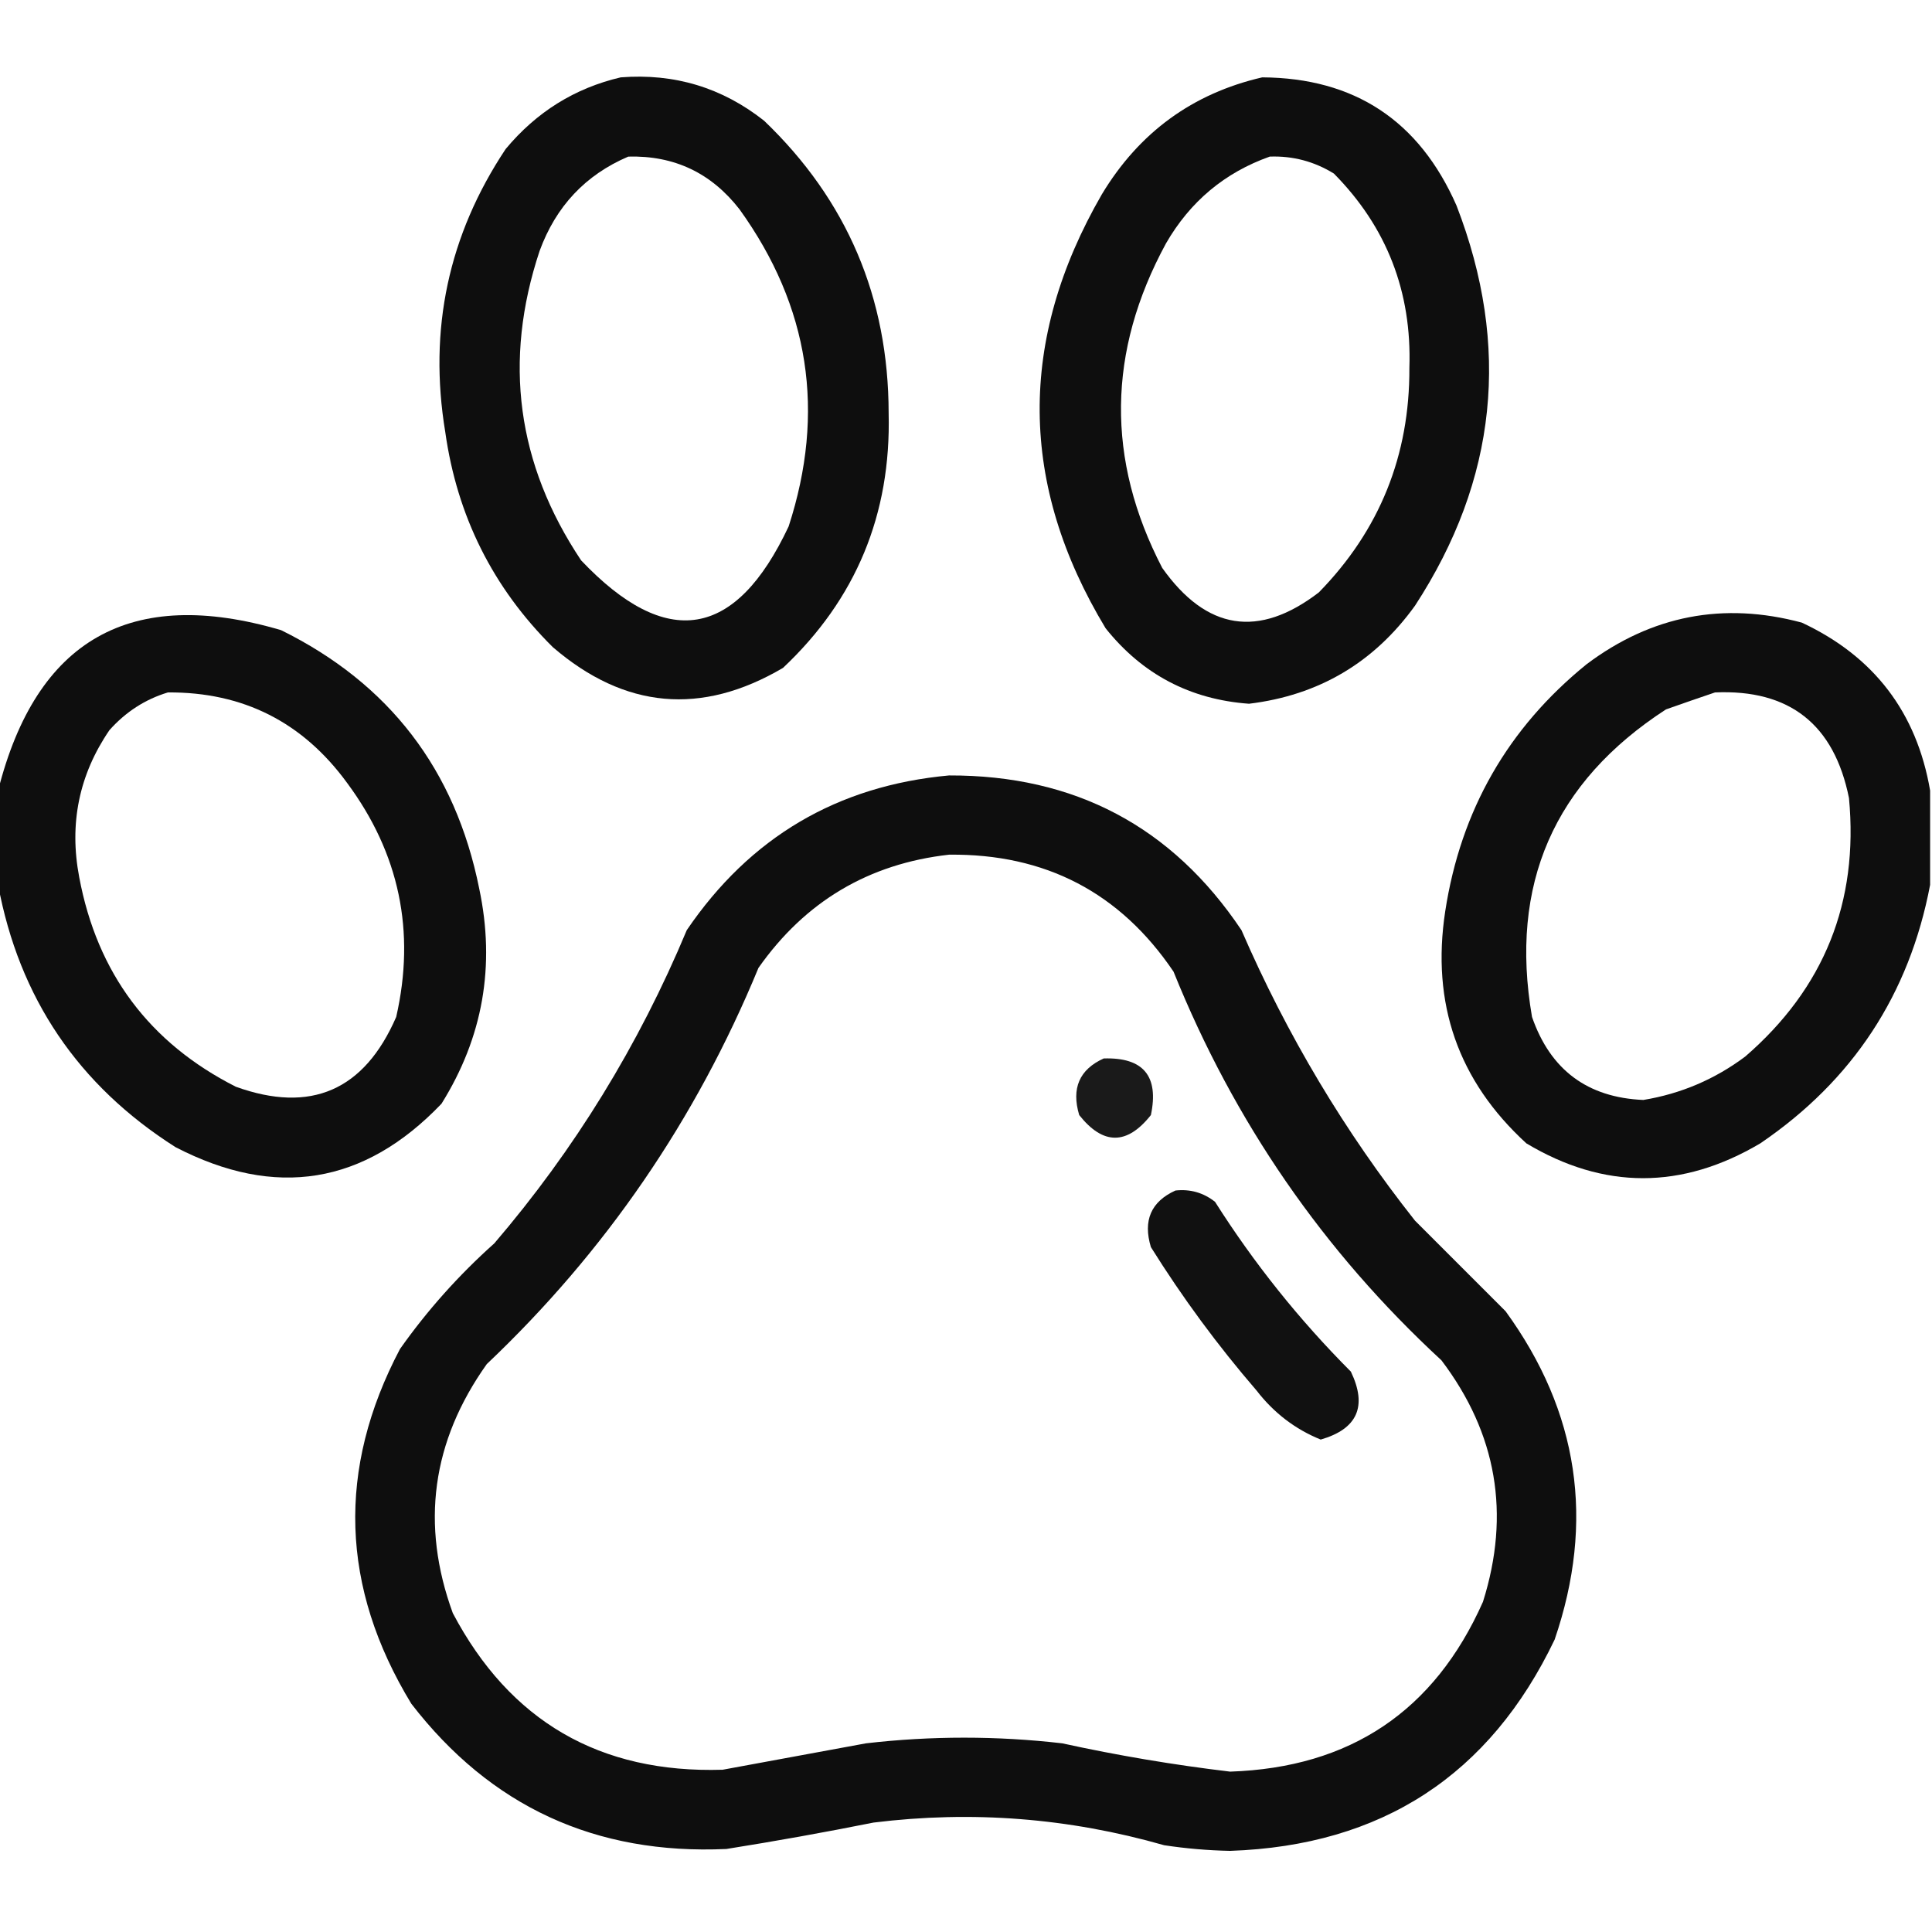 <?xml version="1.0" encoding="UTF-8"?>
<!DOCTYPE svg PUBLIC "-//W3C//DTD SVG 1.1//EN" "http://www.w3.org/Graphics/SVG/1.1/DTD/svg11.dtd">
<svg xmlns="http://www.w3.org/2000/svg" version="1.1" width="512px" height="512px" style="shape-rendering:geometricPrecision; text-rendering:geometricPrecision; image-rendering:optimizeQuality; fill-rule:evenodd; clip-rule:evenodd" xmlns:xlink="http://www.w3.org/1999/xlink">
<g><path style="opacity:0.944" fill="#000000" d="M 164.5,20.5 C 178.73,19.388 191.397,23.221 202.5,32C 224.466,53.036 235.466,78.869 235.5,109.5C 236.166,136.313 226.832,158.813 207.5,177C 185.883,189.711 165.55,187.878 146.5,171.5C 130.635,155.77 121.135,136.77 118,114.5C 113.506,87.296 118.84,62.296 134,39.5C 142.157,29.685 152.323,23.352 164.5,20.5 Z M 166.5,41.5 C 178.678,41.172 188.511,45.839 196,55.5C 214.51,81.228 218.843,109.227 209,139.5C 194.973,169.378 176.64,172.378 154,148.5C 136.975,122.988 133.308,95.655 143,66.5C 147.318,54.687 155.151,46.354 166.5,41.5 Z"/></g>
<g><path style="opacity:0.945" fill="#000000" d="M 334.5,20.5 C 358.952,20.652 376.119,31.985 386,54.5C 400.416,91.786 396.75,127.119 375,160.5C 364.134,175.6 349.467,184.266 331,186.5C 315.406,185.37 302.739,178.703 293,166.5C 270.031,128.448 269.697,90.115 292,51.5C 301.879,35.099 316.045,24.766 334.5,20.5 Z M 336.5,41.5 C 342.622,41.28 348.288,42.78 353.5,46C 367.51,60.179 374.177,77.346 373.5,97.5C 373.604,120.706 365.604,140.54 349.5,157C 333.558,169.216 319.725,167.049 308,150.5C 293.103,121.809 293.437,93.143 309,64.5C 315.403,53.401 324.57,45.735 336.5,41.5 Z"/></g>
<g><path style="opacity:0.945" fill="#000000" d="M -0.5,234.5 C -0.5,226.167 -0.5,217.833 -0.5,209.5C 9.624,169.431 34.624,155.265 74.5,167C 103.178,181.157 120.678,203.99 127,235.5C 131.321,255.912 127.987,274.912 117,292.5C 96.518,313.919 73.018,317.752 46.5,304C 20.733,287.625 5.067,264.459 -0.5,234.5 Z M 44.5,183.5 C 64.401,183.367 80.234,191.367 92,207.5C 105.834,226.17 110.167,246.837 105,269.5C 96.532,288.988 82.365,295.154 62.5,288C 39.595,276.387 25.762,257.887 21,232.5C 18.281,218.287 20.947,205.287 29,193.5C 33.316,188.654 38.482,185.321 44.5,183.5 Z"/></g>
<g><path style="opacity:0.944" fill="#000000" d="M 511.5,209.5 C 511.5,217.833 511.5,226.167 511.5,234.5C 505.994,263.517 490.994,286.351 466.5,303C 445.721,315.308 425.054,315.308 404.5,303C 386.426,286.449 379.259,265.949 383,241.5C 387.105,214.758 399.605,192.925 420.5,176C 437.714,163.091 456.714,159.424 477.5,165C 496.606,173.934 507.939,188.768 511.5,209.5 Z M 454.5,183.5 C 474.241,182.638 486.074,191.971 490,211.5C 492.589,239.07 483.422,261.903 462.5,280C 454.446,286.027 445.446,289.86 435.5,291.5C 420.696,290.867 410.863,283.533 406,269.5C 399.951,234.44 411.785,207.273 441.5,188C 445.945,186.425 450.278,184.925 454.5,183.5 Z"/></g>
<g><path style="opacity:0.944" fill="#000000" d="M 251.5,205.5 C 284.794,205.393 310.627,219.06 329,246.5C 341.062,274.318 356.395,299.985 375,323.5C 382.973,331.473 390.973,339.473 399,347.5C 418.384,374.144 422.717,403.144 412,434.5C 394.811,470.448 366.145,489.115 326,490.5C 320.133,490.384 314.3,489.884 308.5,489C 283.238,481.774 257.571,479.774 231.5,483C 218.541,485.592 205.541,487.925 192.5,490C 157.846,491.585 130.012,478.751 109,451.5C 90.238,420.641 89.238,389.307 106,357.5C 113.221,347.273 121.554,337.94 131,329.5C 152.277,304.643 169.277,276.976 182,246.5C 198.74,221.882 221.906,208.215 251.5,205.5 Z M 251.5,226.5 C 276.999,226.208 296.832,236.541 311,257.5C 327.03,297.269 350.696,331.603 382,360.5C 396.674,379.878 400.341,401.212 393,424.5C 380.151,453.437 357.817,468.437 326,469.5C 311.055,467.723 296.222,465.223 281.5,462C 264.167,460 246.833,460 229.5,462C 216.831,464.334 204.164,466.667 191.5,469C 158.968,469.989 135.135,456.156 120,427.5C 111.419,404.006 114.419,382.006 129,361.5C 160.421,331.719 184.421,296.719 201,256.5C 213.378,238.898 230.212,228.898 251.5,226.5 Z"/></g>
<g><path style="opacity:0.895" fill="#000000" d="M 292.5,280.5 C 302.999,280.169 307.166,285.169 305,295.5C 298.667,303.5 292.333,303.5 286,295.5C 283.885,288.414 286.051,283.414 292.5,280.5 Z"/></g>
<g><path style="opacity:0.93" fill="#000000" d="M 311.5,315.5 C 315.422,315.069 318.922,316.069 322,318.5C 332.318,334.778 344.318,349.778 358,363.5C 362.402,372.693 359.735,378.693 350,381.5C 343.247,378.767 337.581,374.434 333,368.5C 322.69,356.545 313.357,343.878 305,330.5C 302.865,323.45 305.032,318.45 311.5,315.5 Z"/></g>
</svg>
